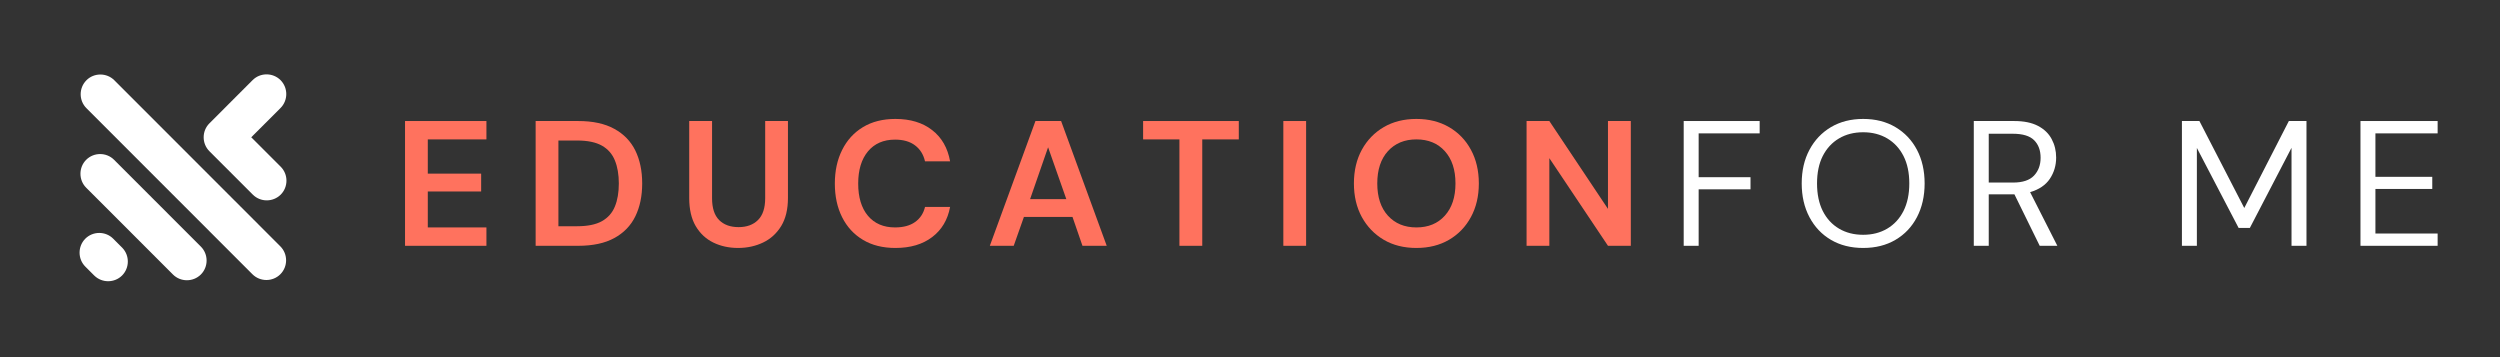 <svg xmlns="http://www.w3.org/2000/svg" xmlns:xlink="http://www.w3.org/1999/xlink" width="700" zoomAndPan="magnify" viewBox="0 0 525 75" height="100" preserveAspectRatio="xMidYMid meet" version="1.0"><rect x="0" y="0" width="525" height="75" fill="#333333" stroke="none"/><defs><g/><clipPath id="c98e5afdfd"><path d="M 16.309 15.211 L 60.559 15.211 L 60.559 59.461 L 16.309 59.461 Z M 16.309 15.211 " clip-rule="nonzero"/></clipPath></defs><g clip-path="url(#c98e5afdfd)"><path fill="#ffffff" d="M 25.137 51.496 L 25.637 51.992 L 25.688 52.043 C 27.246 53.656 27.23 56.258 25.637 57.852 C 24.047 59.441 21.445 59.461 19.832 57.898 L 19.781 57.852 L 19.281 57.355 L 17.914 55.984 C 16.309 54.375 16.309 51.742 17.914 50.125 C 19.523 48.516 22.164 48.516 23.773 50.125 Z M 52.762 28.832 L 53.246 28.344 L 53.805 27.789 L 58.91 22.684 C 60.52 21.074 60.52 18.438 58.91 16.824 C 57.293 15.215 54.66 15.215 53.051 16.824 L 47.945 21.93 L 47.391 22.488 L 43.977 25.902 C 42.367 27.512 42.367 30.145 43.977 31.758 L 46.906 34.688 L 47.43 35.207 L 53.09 40.871 C 54.699 42.48 57.332 42.48 58.949 40.871 C 60.559 39.262 60.559 36.621 58.949 35.012 L 53.285 29.348 Z M 18.148 16.863 L 18.148 16.855 C 19.758 15.246 22.398 15.246 24.008 16.855 L 58.871 51.734 C 60.484 53.344 60.484 55.984 58.871 57.594 C 57.262 59.203 54.629 59.203 53.012 57.594 L 18.148 22.715 C 16.539 21.105 16.539 18.473 18.148 16.863 Z M 18.098 33.559 C 19.707 31.949 22.344 31.949 23.957 33.559 L 27.926 37.527 L 36.516 46.121 L 42.18 51.785 C 43.789 53.395 43.789 56.035 42.18 57.645 C 40.562 59.254 37.93 59.254 36.32 57.645 L 30.66 51.98 L 22.07 43.387 L 18.098 39.418 C 16.492 37.809 16.492 35.168 18.098 33.559 Z M 18.098 33.559 " fill-opacity="1" fill-rule="evenodd"/></g><g fill="#ff725e" fill-opacity="1"><g transform="translate(82.509, 51.618)"><g><path d="M 2.547 0 L 2.547 -26.203 L 19.641 -26.203 L 19.641 -22.344 L 7.328 -22.344 L 7.328 -15.156 L 18.531 -15.156 L 18.531 -11.406 L 7.328 -11.406 L 7.328 -3.859 L 19.641 -3.859 L 19.641 0 Z M 2.547 0 "/></g></g></g><g fill="#ff725e" fill-opacity="1"><g transform="translate(109.938, 51.618)"><g><path d="M 2.547 0 L 2.547 -26.203 L 11.484 -26.203 C 14.555 -26.203 17.082 -25.656 19.062 -24.562 C 21.051 -23.477 22.523 -21.957 23.484 -20 C 24.441 -18.039 24.922 -15.738 24.922 -13.094 C 24.922 -10.445 24.441 -8.145 23.484 -6.188 C 22.523 -4.227 21.051 -2.707 19.062 -1.625 C 17.082 -0.539 14.555 0 11.484 0 Z M 7.328 -4.109 L 11.266 -4.109 C 13.461 -4.109 15.195 -4.461 16.469 -5.172 C 17.738 -5.891 18.645 -6.914 19.188 -8.25 C 19.738 -9.582 20.016 -11.195 20.016 -13.094 C 20.016 -14.969 19.738 -16.578 19.188 -17.922 C 18.645 -19.273 17.738 -20.312 16.469 -21.031 C 15.195 -21.75 13.461 -22.109 11.266 -22.109 L 7.328 -22.109 Z M 7.328 -4.109 "/></g></g></g><g fill="#ff725e" fill-opacity="1"><g transform="translate(142.344, 51.618)"><g><path d="M 12.656 0.453 C 10.727 0.453 8.988 0.07 7.438 -0.688 C 5.895 -1.445 4.664 -2.598 3.75 -4.141 C 2.844 -5.691 2.391 -7.656 2.391 -10.031 L 2.391 -26.203 L 7.188 -26.203 L 7.188 -9.984 C 7.188 -7.941 7.676 -6.422 8.656 -5.422 C 9.645 -4.422 11.016 -3.922 12.766 -3.922 C 14.484 -3.922 15.844 -4.422 16.844 -5.422 C 17.844 -6.422 18.344 -7.941 18.344 -9.984 L 18.344 -26.203 L 23.125 -26.203 L 23.125 -10.031 C 23.125 -7.656 22.648 -5.691 21.703 -4.141 C 20.754 -2.598 19.488 -1.445 17.906 -0.688 C 16.32 0.07 14.57 0.453 12.656 0.453 Z M 12.656 0.453 "/></g></g></g><g fill="#ff725e" fill-opacity="1"><g transform="translate(173.628, 51.618)"><g><path d="M 14.406 0.453 C 11.758 0.453 9.488 -0.113 7.594 -1.25 C 5.695 -2.383 4.238 -3.969 3.219 -6 C 2.195 -8.039 1.688 -10.395 1.688 -13.062 C 1.688 -15.727 2.195 -18.082 3.219 -20.125 C 4.238 -22.176 5.695 -23.773 7.594 -24.922 C 9.488 -26.066 11.758 -26.641 14.406 -26.641 C 17.551 -26.641 20.125 -25.859 22.125 -24.297 C 24.133 -22.742 25.391 -20.555 25.891 -17.734 L 20.625 -17.734 C 20.301 -19.16 19.609 -20.273 18.547 -21.078 C 17.484 -21.891 16.078 -22.297 14.328 -22.297 C 11.91 -22.297 10.016 -21.473 8.641 -19.828 C 7.273 -18.18 6.594 -15.926 6.594 -13.062 C 6.594 -10.188 7.273 -7.93 8.641 -6.297 C 10.016 -4.672 11.91 -3.859 14.328 -3.859 C 16.078 -3.859 17.484 -4.238 18.547 -5 C 19.609 -5.758 20.301 -6.812 20.625 -8.156 L 25.891 -8.156 C 25.391 -5.457 24.133 -3.348 22.125 -1.828 C 20.125 -0.305 17.551 0.453 14.406 0.453 Z M 14.406 0.453 "/></g></g></g><g fill="#ff725e" fill-opacity="1"><g transform="translate(207.006, 51.618)"><g><path d="M 0.859 0 L 10.438 -26.203 L 15.828 -26.203 L 25.406 0 L 20.312 0 L 18.219 -6.062 L 8.016 -6.062 L 5.875 0 Z M 9.312 -9.797 L 16.922 -9.797 L 13.094 -20.688 Z M 9.312 -9.797 "/></g></g></g><g fill="#ff725e" fill-opacity="1"><g transform="translate(239.038, 51.618)"><g><path d="M 8.641 0 L 8.641 -22.344 L 1.016 -22.344 L 1.016 -26.203 L 21.109 -26.203 L 21.109 -22.344 L 13.438 -22.344 L 13.438 0 Z M 8.641 0 "/></g></g></g><g fill="#ff725e" fill-opacity="1"><g transform="translate(266.954, 51.618)"><g><path d="M 2.547 0 L 2.547 -26.203 L 7.328 -26.203 L 7.328 0 Z M 2.547 0 "/></g></g></g><g fill="#ff725e" fill-opacity="1"><g transform="translate(282.634, 51.618)"><g><path d="M 14.812 0.453 C 12.195 0.453 9.91 -0.117 7.953 -1.266 C 5.992 -2.422 4.457 -4.016 3.344 -6.047 C 2.238 -8.078 1.688 -10.426 1.688 -13.094 C 1.688 -15.77 2.238 -18.125 3.344 -20.156 C 4.457 -22.188 5.992 -23.773 7.953 -24.922 C 9.91 -26.066 12.195 -26.641 14.812 -26.641 C 17.414 -26.641 19.703 -26.066 21.672 -24.922 C 23.641 -23.773 25.172 -22.188 26.266 -20.156 C 27.367 -18.125 27.922 -15.77 27.922 -13.094 C 27.922 -10.426 27.367 -8.078 26.266 -6.047 C 25.172 -4.016 23.641 -2.422 21.672 -1.266 C 19.703 -0.117 17.414 0.453 14.812 0.453 Z M 14.812 -3.859 C 17.312 -3.859 19.301 -4.68 20.781 -6.328 C 22.27 -7.973 23.016 -10.227 23.016 -13.094 C 23.016 -15.969 22.27 -18.227 20.781 -19.875 C 19.301 -21.52 17.312 -22.344 14.812 -22.344 C 12.32 -22.344 10.328 -21.52 8.828 -19.875 C 7.336 -18.227 6.594 -15.969 6.594 -13.094 C 6.594 -10.227 7.336 -7.973 8.828 -6.328 C 10.328 -4.68 12.32 -3.859 14.812 -3.859 Z M 14.812 -3.859 "/></g></g></g><g fill="#ff725e" fill-opacity="1"><g transform="translate(318.033, 51.618)"><g><path d="M 2.547 0 L 2.547 -26.203 L 7.328 -26.203 L 19.641 -7.75 L 19.641 -26.203 L 24.438 -26.203 L 24.438 0 L 19.641 0 L 7.328 -18.406 L 7.328 0 Z M 2.547 0 "/></g></g></g><g fill="#ffffff" fill-opacity="1"><g transform="translate(350.81, 51.618)"><g><path d="M 2.766 0 L 2.766 -26.203 L 18.719 -26.203 L 18.719 -23.609 L 5.906 -23.609 L 5.906 -14.406 L 16.797 -14.406 L 16.797 -11.859 L 5.906 -11.859 L 5.906 0 Z M 2.766 0 "/></g></g></g><g fill="#ffffff" fill-opacity="1"><g transform="translate(376.593, 51.618)"><g><path d="M 14.672 0.453 C 12.098 0.453 9.844 -0.113 7.906 -1.25 C 5.977 -2.383 4.473 -3.973 3.391 -6.016 C 2.305 -8.066 1.766 -10.426 1.766 -13.094 C 1.766 -15.77 2.305 -18.125 3.391 -20.156 C 4.473 -22.188 5.977 -23.773 7.906 -24.922 C 9.844 -26.066 12.098 -26.641 14.672 -26.641 C 17.266 -26.641 19.523 -26.066 21.453 -24.922 C 23.391 -23.773 24.895 -22.188 25.969 -20.156 C 27.039 -18.125 27.578 -15.77 27.578 -13.094 C 27.578 -10.426 27.039 -8.066 25.969 -6.016 C 24.895 -3.973 23.391 -2.383 21.453 -1.25 C 19.523 -0.113 17.266 0.453 14.672 0.453 Z M 14.672 -2.312 C 16.586 -2.312 18.273 -2.742 19.734 -3.609 C 21.191 -4.473 22.328 -5.707 23.141 -7.312 C 23.953 -8.926 24.359 -10.852 24.359 -13.094 C 24.359 -15.344 23.953 -17.266 23.141 -18.859 C 22.328 -20.453 21.191 -21.68 19.734 -22.547 C 18.273 -23.41 16.586 -23.844 14.672 -23.844 C 12.742 -23.844 11.051 -23.41 9.594 -22.547 C 8.133 -21.68 7 -20.453 6.188 -18.859 C 5.383 -17.266 4.984 -15.344 4.984 -13.094 C 4.984 -10.852 5.383 -8.926 6.188 -7.312 C 7 -5.707 8.133 -4.473 9.594 -3.609 C 11.051 -2.742 12.742 -2.312 14.672 -2.312 Z M 14.672 -2.312 "/></g></g></g><g fill="#ffffff" fill-opacity="1"><g transform="translate(411.73, 51.618)"><g><path d="M 2.766 0 L 2.766 -26.203 L 11.234 -26.203 C 13.273 -26.203 14.941 -25.863 16.234 -25.188 C 17.535 -24.508 18.5 -23.582 19.125 -22.406 C 19.75 -21.238 20.062 -19.945 20.062 -18.531 C 20.062 -16.875 19.617 -15.383 18.734 -14.062 C 17.848 -12.75 16.469 -11.816 14.594 -11.266 L 20.312 0 L 16.609 0 L 11.297 -10.812 L 5.906 -10.812 L 5.906 0 Z M 5.906 -13.281 L 11 -13.281 C 13.02 -13.281 14.488 -13.766 15.406 -14.734 C 16.332 -15.711 16.797 -16.961 16.797 -18.484 C 16.797 -20.035 16.344 -21.266 15.438 -22.172 C 14.531 -23.078 13.039 -23.531 10.969 -23.531 L 5.906 -23.531 Z M 5.906 -13.281 "/></g></g></g><g fill="#ffffff" fill-opacity="1"><g transform="translate(439.721, 51.618)"><g/></g></g><g fill="#ffffff" fill-opacity="1"><g transform="translate(455.438, 51.618)"><g><path d="M 2.766 0 L 2.766 -26.203 L 6.438 -26.203 L 15.859 -7.938 L 25.219 -26.203 L 28.922 -26.203 L 28.922 0 L 25.781 0 L 25.781 -20.578 L 17.031 -3.75 L 14.672 -3.75 L 5.906 -20.547 L 5.906 0 Z M 2.766 0 "/></g></g></g><g fill="#ffffff" fill-opacity="1"><g transform="translate(492.933, 51.618)"><g><path d="M 2.766 0 L 2.766 -26.203 L 18.969 -26.203 L 18.969 -23.609 L 5.906 -23.609 L 5.906 -14.484 L 17.844 -14.484 L 17.844 -11.938 L 5.906 -11.938 L 5.906 -2.578 L 18.969 -2.578 L 18.969 0 Z M 2.766 0 "/></g></g></g></svg>